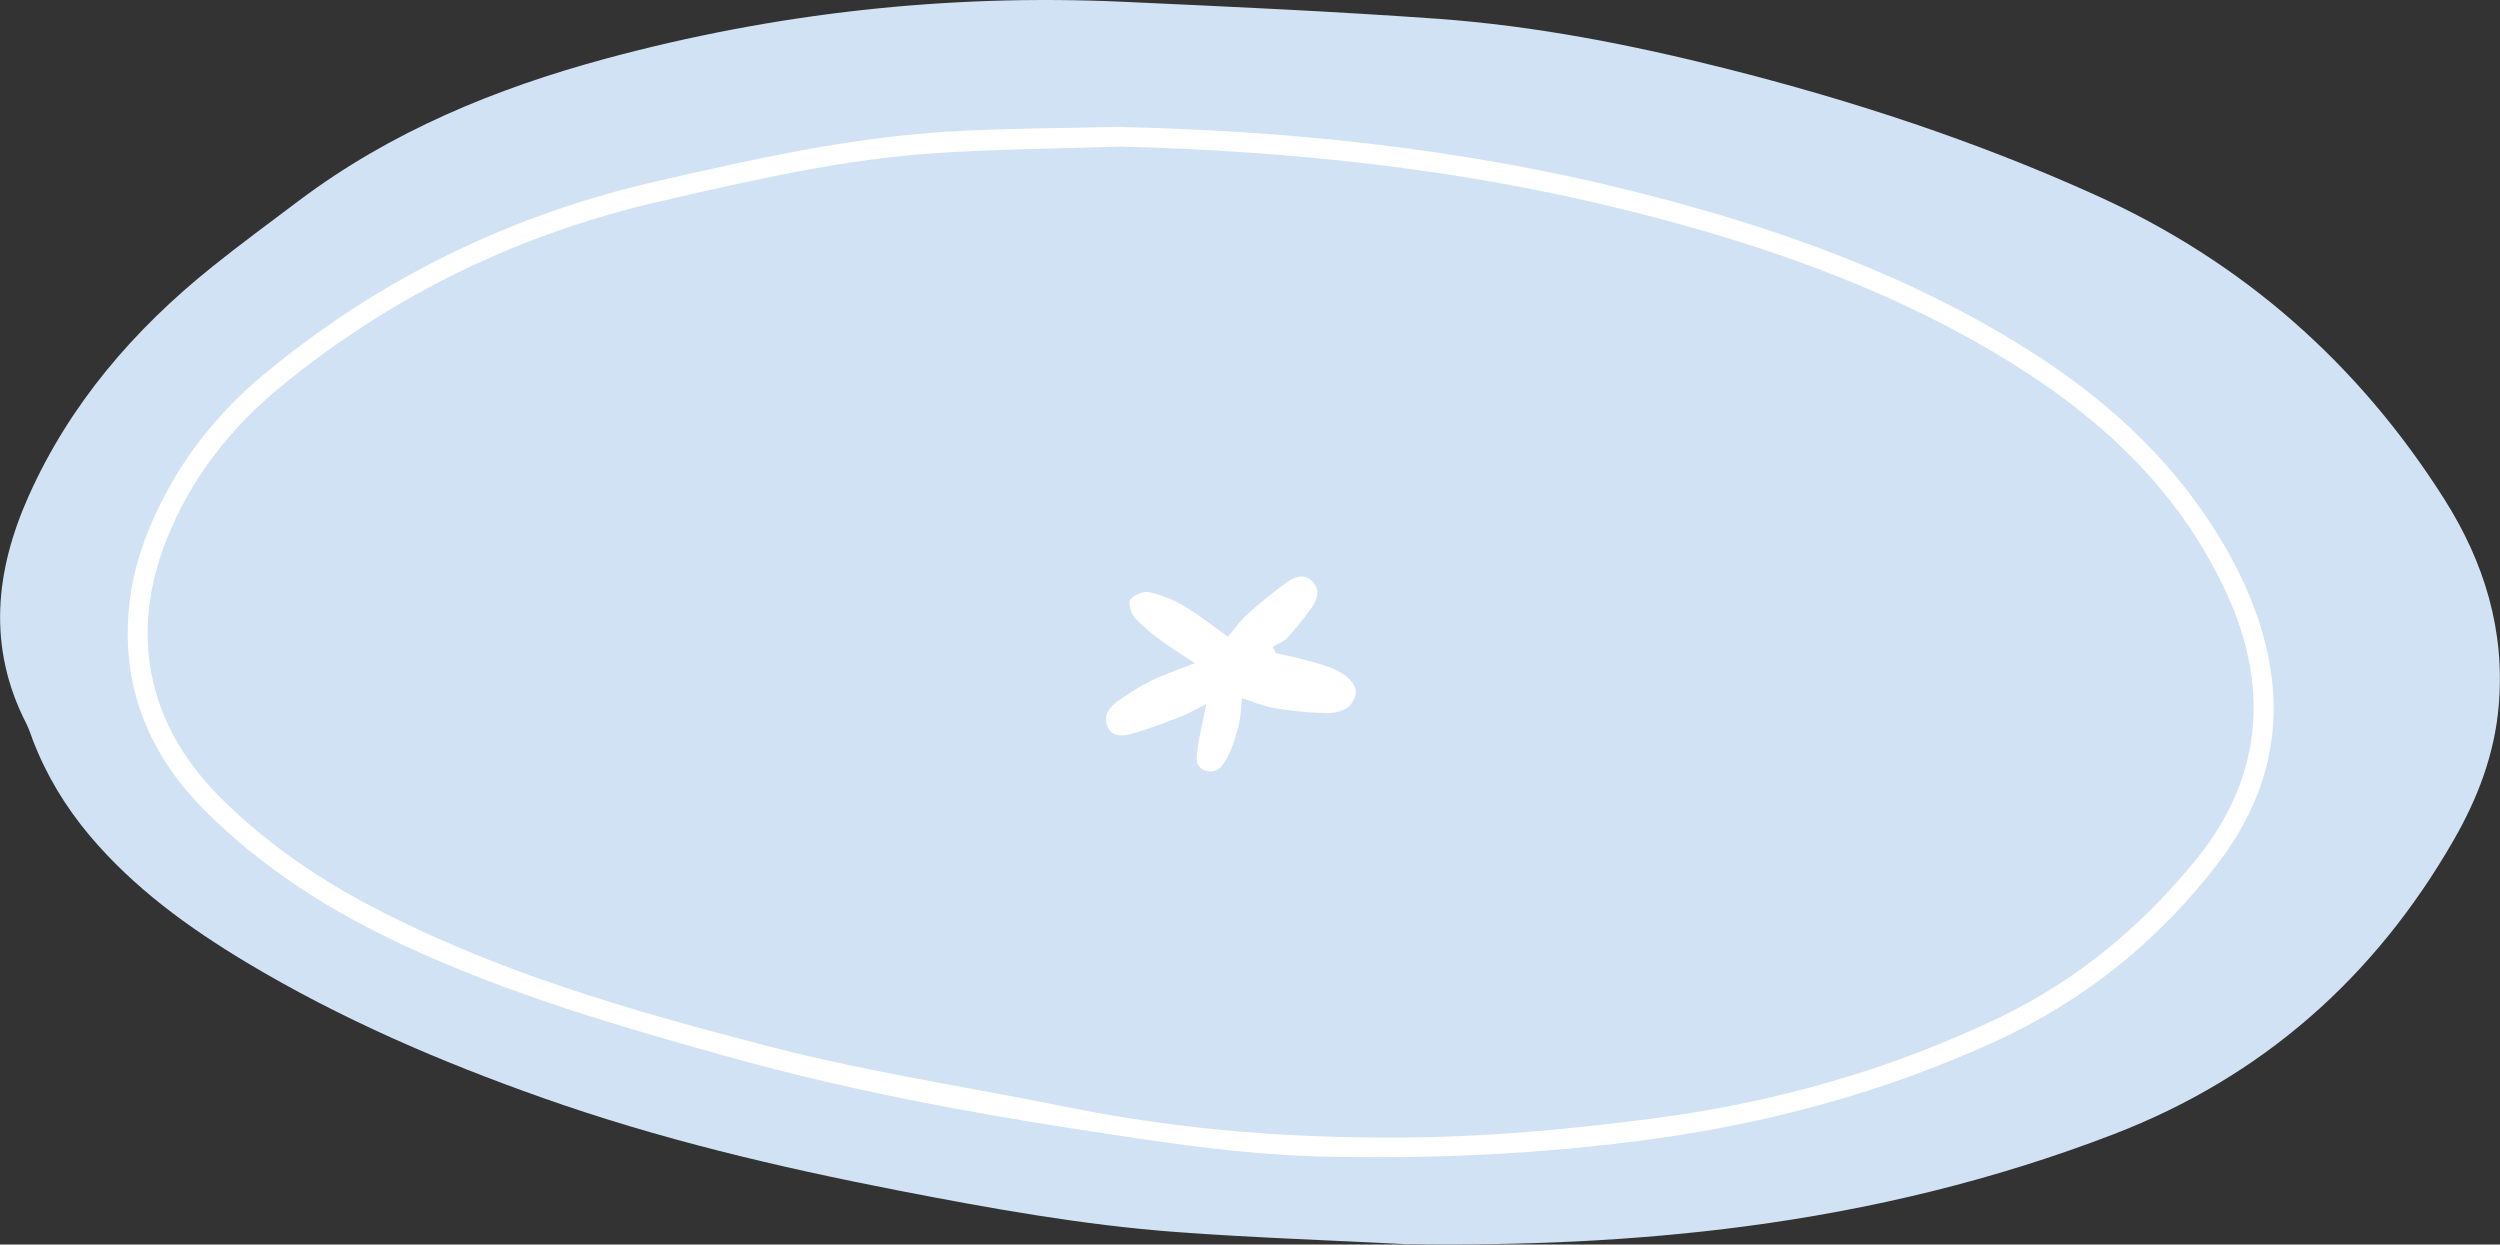 <?xml version="1.0" encoding="UTF-8"?><svg xmlns="http://www.w3.org/2000/svg" viewBox="0 0 130.11 64.77"><rect x="0" y="0" width="130.11" height="64.77" fill="#333333" stroke="none"/><defs><style>.d{fill:#fff;}.e{fill:#d1e2f4;}</style></defs><g id="a"/><g id="b"><g id="c"><g><path class="e" d="M73.35,64.76c-4.04-.21-8.09-.34-12.12-.64-4.87-.36-9.68-1.23-14.47-2.16-6.26-1.22-12.46-2.68-18.48-4.81-5.36-1.89-10.56-4.13-15.45-7.06-3.03-1.82-5.87-3.88-8.17-6.61-1.26-1.5-2.25-3.14-2.95-4.96-.11-.29-.2-.59-.34-.86-2.04-3.97-1.62-7.95,.12-11.84,2.14-4.79,5.48-8.67,9.56-11.94,1.47-1.18,3-2.3,4.51-3.44,4.79-3.6,10.22-5.83,15.94-7.38C40.3,.68,49.27-.32,58.39,.09c5.49,.25,10.99,.5,16.47,.89,5.05,.37,10.01,1.34,14.93,2.58,6.62,1.67,13.08,3.79,19.31,6.61,7.63,3.45,13.65,8.76,18.12,15.82,2.08,3.29,3.17,6.85,2.82,10.78-.22,2.5-1.1,4.8-2.34,6.95-4.11,7.16-9.98,12.34-17.7,15.31-6.18,2.38-12.57,3.92-19.14,4.79-5.82,.77-11.65,1.01-17.51,.93Z"/><path class="d" d="M58.32,6.61c9.01,.2,17.92,1.15,26.66,3.34,7.19,1.8,14.15,4.23,20.48,8.2,3.92,2.46,7.32,5.48,9.81,9.43,1.35,2.14,2.39,4.42,2.84,6.91,.7,3.82-.3,7.29-2.59,10.32-3.1,4.1-7.03,7.27-11.72,9.41-5.76,2.63-11.81,4.26-18.08,5.1-5.63,.75-11.28,1.01-16.98,.87-4.29-.11-8.47-.77-12.68-1.42-6.04-.93-12.05-2.08-17.94-3.71-5.75-1.6-11.5-3.27-16.95-5.79-3.9-1.8-7.5-4.06-10.55-7.13-2.85-2.88-4.27-6.31-3.92-10.38,.19-2.27,.99-4.36,2.08-6.35,1.29-2.34,3.01-4.32,5.07-6.02,6.01-4.96,12.83-8.25,20.43-9.98,4.98-1.14,9.96-2.25,15.07-2.56,2.98-.18,5.98-.17,8.97-.25Zm.01,1.02c-3.16,.1-6.33,.13-9.49,.33-4.89,.3-9.64,1.41-14.4,2.5-7.33,1.67-13.91,4.84-19.74,9.59-2.68,2.19-4.75,4.81-6.03,8.03-1.99,5.02-.95,9.76,2.91,13.54,2.18,2.14,4.65,3.89,7.34,5.33,6.67,3.59,13.92,5.65,21.18,7.53,5.1,1.32,10.33,2.1,15.5,3.15,6.06,1.23,12.21,1.66,18.36,1.56,4.08-.07,8.17-.47,12.22-1,6.22-.82,12.22-2.52,17.89-5.24,4.07-1.96,7.48-4.81,10.29-8.3,2.36-2.93,3.42-6.33,2.71-10.12-.39-2.09-1.26-4.02-2.34-5.85-2.67-4.52-6.56-7.75-11.02-10.38-5.89-3.47-12.28-5.66-18.86-7.31-8.7-2.19-17.56-3.13-26.52-3.36Z"/><path class="d" d="M62.18,34.51c-.7-.46-1.25-.8-1.76-1.18-.49-.37-.98-.75-1.38-1.21-.19-.22-.34-.77-.21-.92,.2-.25,.69-.45,.99-.38,.63,.14,1.26,.4,1.82,.73,.75,.44,1.44,1,2.27,1.59,.31-.37,.6-.8,.97-1.14,.68-.61,1.4-1.2,2.14-1.73,.4-.28,.93-.43,1.32,.03,.38,.44,.2,.93-.09,1.34-.38,.54-.79,1.05-1.24,1.54-.2,.22-.52,.33-.78,.49,.06,.11,.12,.22,.18,.33,.37,.08,.74,.14,1.1,.24,.59,.16,1.2,.29,1.77,.52,.93,.37,1.42,.96,1.25,1.48-.25,.77-.96,.89-1.61,.87-.87-.02-1.75-.12-2.61-.26-.55-.09-1.07-.32-1.67-.51-.06,.52-.06,.97-.17,1.38-.14,.55-.3,1.11-.55,1.61-.23,.47-.57,1-1.21,.77-.6-.22-.42-.81-.36-1.27,.09-.64,.25-1.28,.43-2.19-.6,.3-.99,.53-1.41,.69-.82,.31-1.64,.63-2.48,.86-.46,.13-1.03,.18-1.26-.4-.21-.52,.08-.96,.49-1.26,.57-.41,1.16-.79,1.79-1.1,.65-.32,1.35-.55,2.25-.91Z"/></g></g></g></svg>